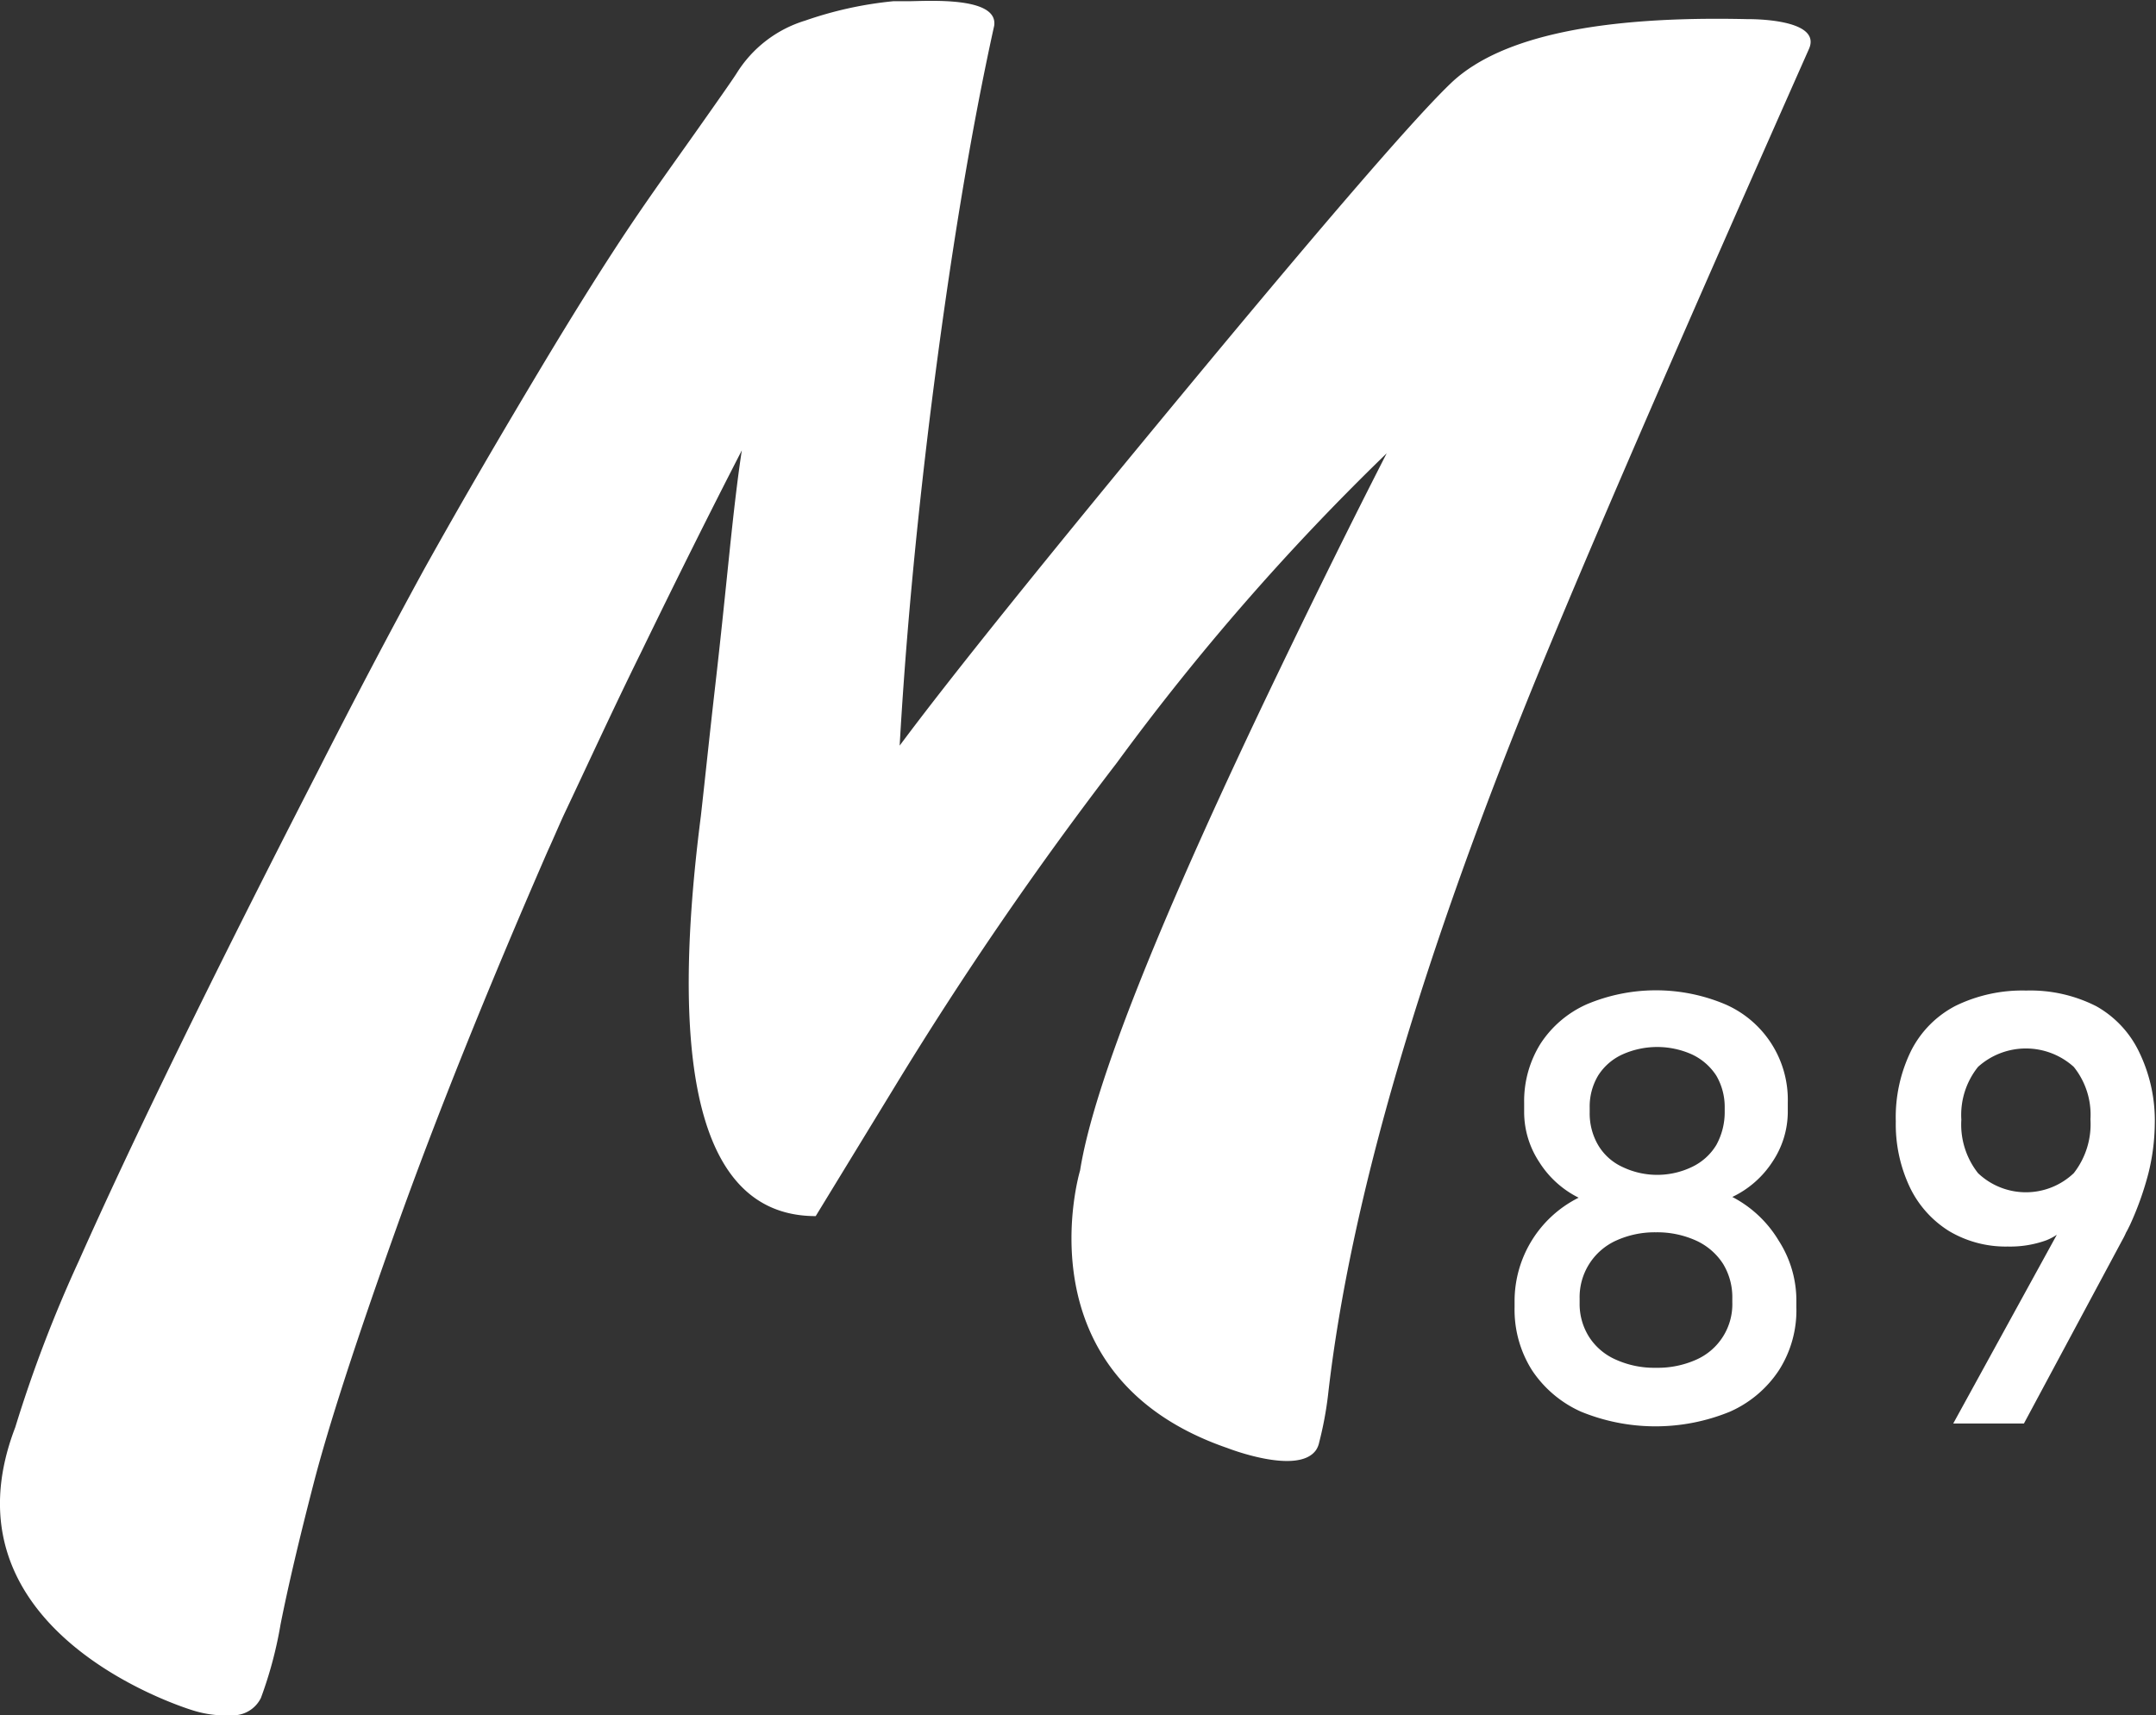 <svg xmlns="http://www.w3.org/2000/svg" viewBox="0 0 87.83 69.89"><rect x="0" y="0" width="87.83" height="69.89" fill="#333333" stroke="none"/><defs><style>.cls-1{fill:#fff;}</style></defs><title>logo-m-w</title><g id="Layer_2" data-name="Layer 2"><g id="Calque_1" data-name="Calque 1"><line class="cls-1" x1="73.76" y1="52.75" x2="73.76" y2="52.75"/><path class="cls-1" d="M30.22,18.35c-.17,1.11-.33,2.49-.5,4.13S29.36,26,29.13,28s-.41,3.76-.58,5.26q-2.09,16.29,4.68,16.29l3.26-5.34a148.39,148.39,0,0,1,9-13.12,98.71,98.71,0,0,1,11-12.62q-2.09,4.09-4.34,8.77Q44.83,42.44,44,47.69h0S41.47,56.06,50,59h0s2.9,1.14,3.62.07h0v0a.9.9,0,0,0,.12-.3h0a14.57,14.57,0,0,0,.36-1.92q1.34-11.87,8.77-29.91C65.37,20.89,69,12.58,73.69,2,74.26.73,71.19.78,71.19.78q-9-.21-12,2.53Q57.13,5.23,48.44,15.72T36.65,30.38c.23-4.07.64-8.61,1.26-13.62Q39.07,7.52,40.5,1.05h0s0,0,0,0c.18-1.22-2.77-1-3.52-1l-.59,0a15.43,15.43,0,0,0-3.59.79A5,5,0,0,0,30,3c-.22.34-.77,1.12-1.63,2.34S26.59,7.83,25.67,9.2,23.52,12.51,22,15.05s-3.11,5.25-4.72,8.14v0q-2.13,3.9-4.37,8.31Q6.46,44.07,3.21,51.38A54.45,54.45,0,0,0,.62,58.16h0C-2.52,66.34,7.24,69.5,7.86,69.69a4.46,4.46,0,0,0,1.57.2,1.27,1.27,0,0,0,1.2-.71,16.59,16.59,0,0,0,.8-3c.31-1.56.76-3.47,1.35-5.75s1.7-5.72,3.35-10.34,3.72-9.76,6.18-15.41c.23-.5.44-1,.66-1.48,1-2.11,2-4.3,3.16-6.65Q28.29,22.1,30.22,18.35Z"/><path class="cls-1" d="M70.57,48.77a4,4,0,0,0,1.64-1.44,3.67,3.67,0,0,0,.62-2v-.41a4.24,4.24,0,0,0-2.55-4,7.26,7.26,0,0,0-5.64,0,4.36,4.36,0,0,0-1.88,1.6,4.41,4.41,0,0,0-.67,2.41v.41a3.7,3.7,0,0,0,.61,2,4,4,0,0,0,1.61,1.46A4.71,4.71,0,0,0,61.7,53v.28a4.61,4.61,0,0,0,.71,2.55,4.69,4.69,0,0,0,2,1.69,8,8,0,0,0,6.06,0,4.63,4.63,0,0,0,2-1.69,4.53,4.53,0,0,0,.71-2.55V53a4.51,4.51,0,0,0-.72-2.45A4.76,4.76,0,0,0,70.57,48.77Zm-5.81-3.63a2.46,2.46,0,0,1,.34-1.31,2.29,2.29,0,0,1,1-.87,3.46,3.46,0,0,1,2.82,0,2.38,2.38,0,0,1,1,.87,2.53,2.53,0,0,1,.34,1.29v.17a2.77,2.77,0,0,1-.34,1.36,2.32,2.32,0,0,1-1,.9,3.27,3.27,0,0,1-2.82,0,2.23,2.23,0,0,1-1-.9,2.56,2.56,0,0,1-.34-1.33Zm5.81,7.92A2.47,2.47,0,0,1,69.1,55.4a3.84,3.84,0,0,1-1.64.33,3.8,3.8,0,0,1-1.63-.33,2.47,2.47,0,0,1-1.09-.92,2.51,2.51,0,0,1-.39-1.39v-.18a2.53,2.53,0,0,1,1.48-2.36,3.8,3.8,0,0,1,1.63-.34,3.84,3.84,0,0,1,1.64.34,2.58,2.58,0,0,1,1.09.94,2.61,2.61,0,0,1,.38,1.41Z"/><path class="cls-1" d="M85.4,41a5.92,5.92,0,0,0-2.86-.64,6.2,6.2,0,0,0-2.87.62,4.19,4.19,0,0,0-1.81,1.82,6.14,6.14,0,0,0-.63,2.89h0a6,6,0,0,0,.57,2.68,4.28,4.28,0,0,0,1.6,1.79,4.51,4.51,0,0,0,2.39.63,4.33,4.33,0,0,0,1.56-.25,2.27,2.27,0,0,0,.44-.23L79.57,58h2.88l4-7.46a3.18,3.18,0,0,0,.16-.32c.06-.1.11-.21.16-.31a12.59,12.59,0,0,0,.75-2.1,8.65,8.65,0,0,0,.26-2h0a6.38,6.38,0,0,0-.62-2.91A4.23,4.23,0,0,0,85.4,41Zm-.24,4.61a3.24,3.24,0,0,1-.68,2.19,2.83,2.83,0,0,1-3.9,0,3.2,3.2,0,0,1-.68-2.18h0a3.13,3.13,0,0,1,.68-2.15,2.91,2.91,0,0,1,3.9,0,3.11,3.11,0,0,1,.68,2.13Z"/></g></g></svg>